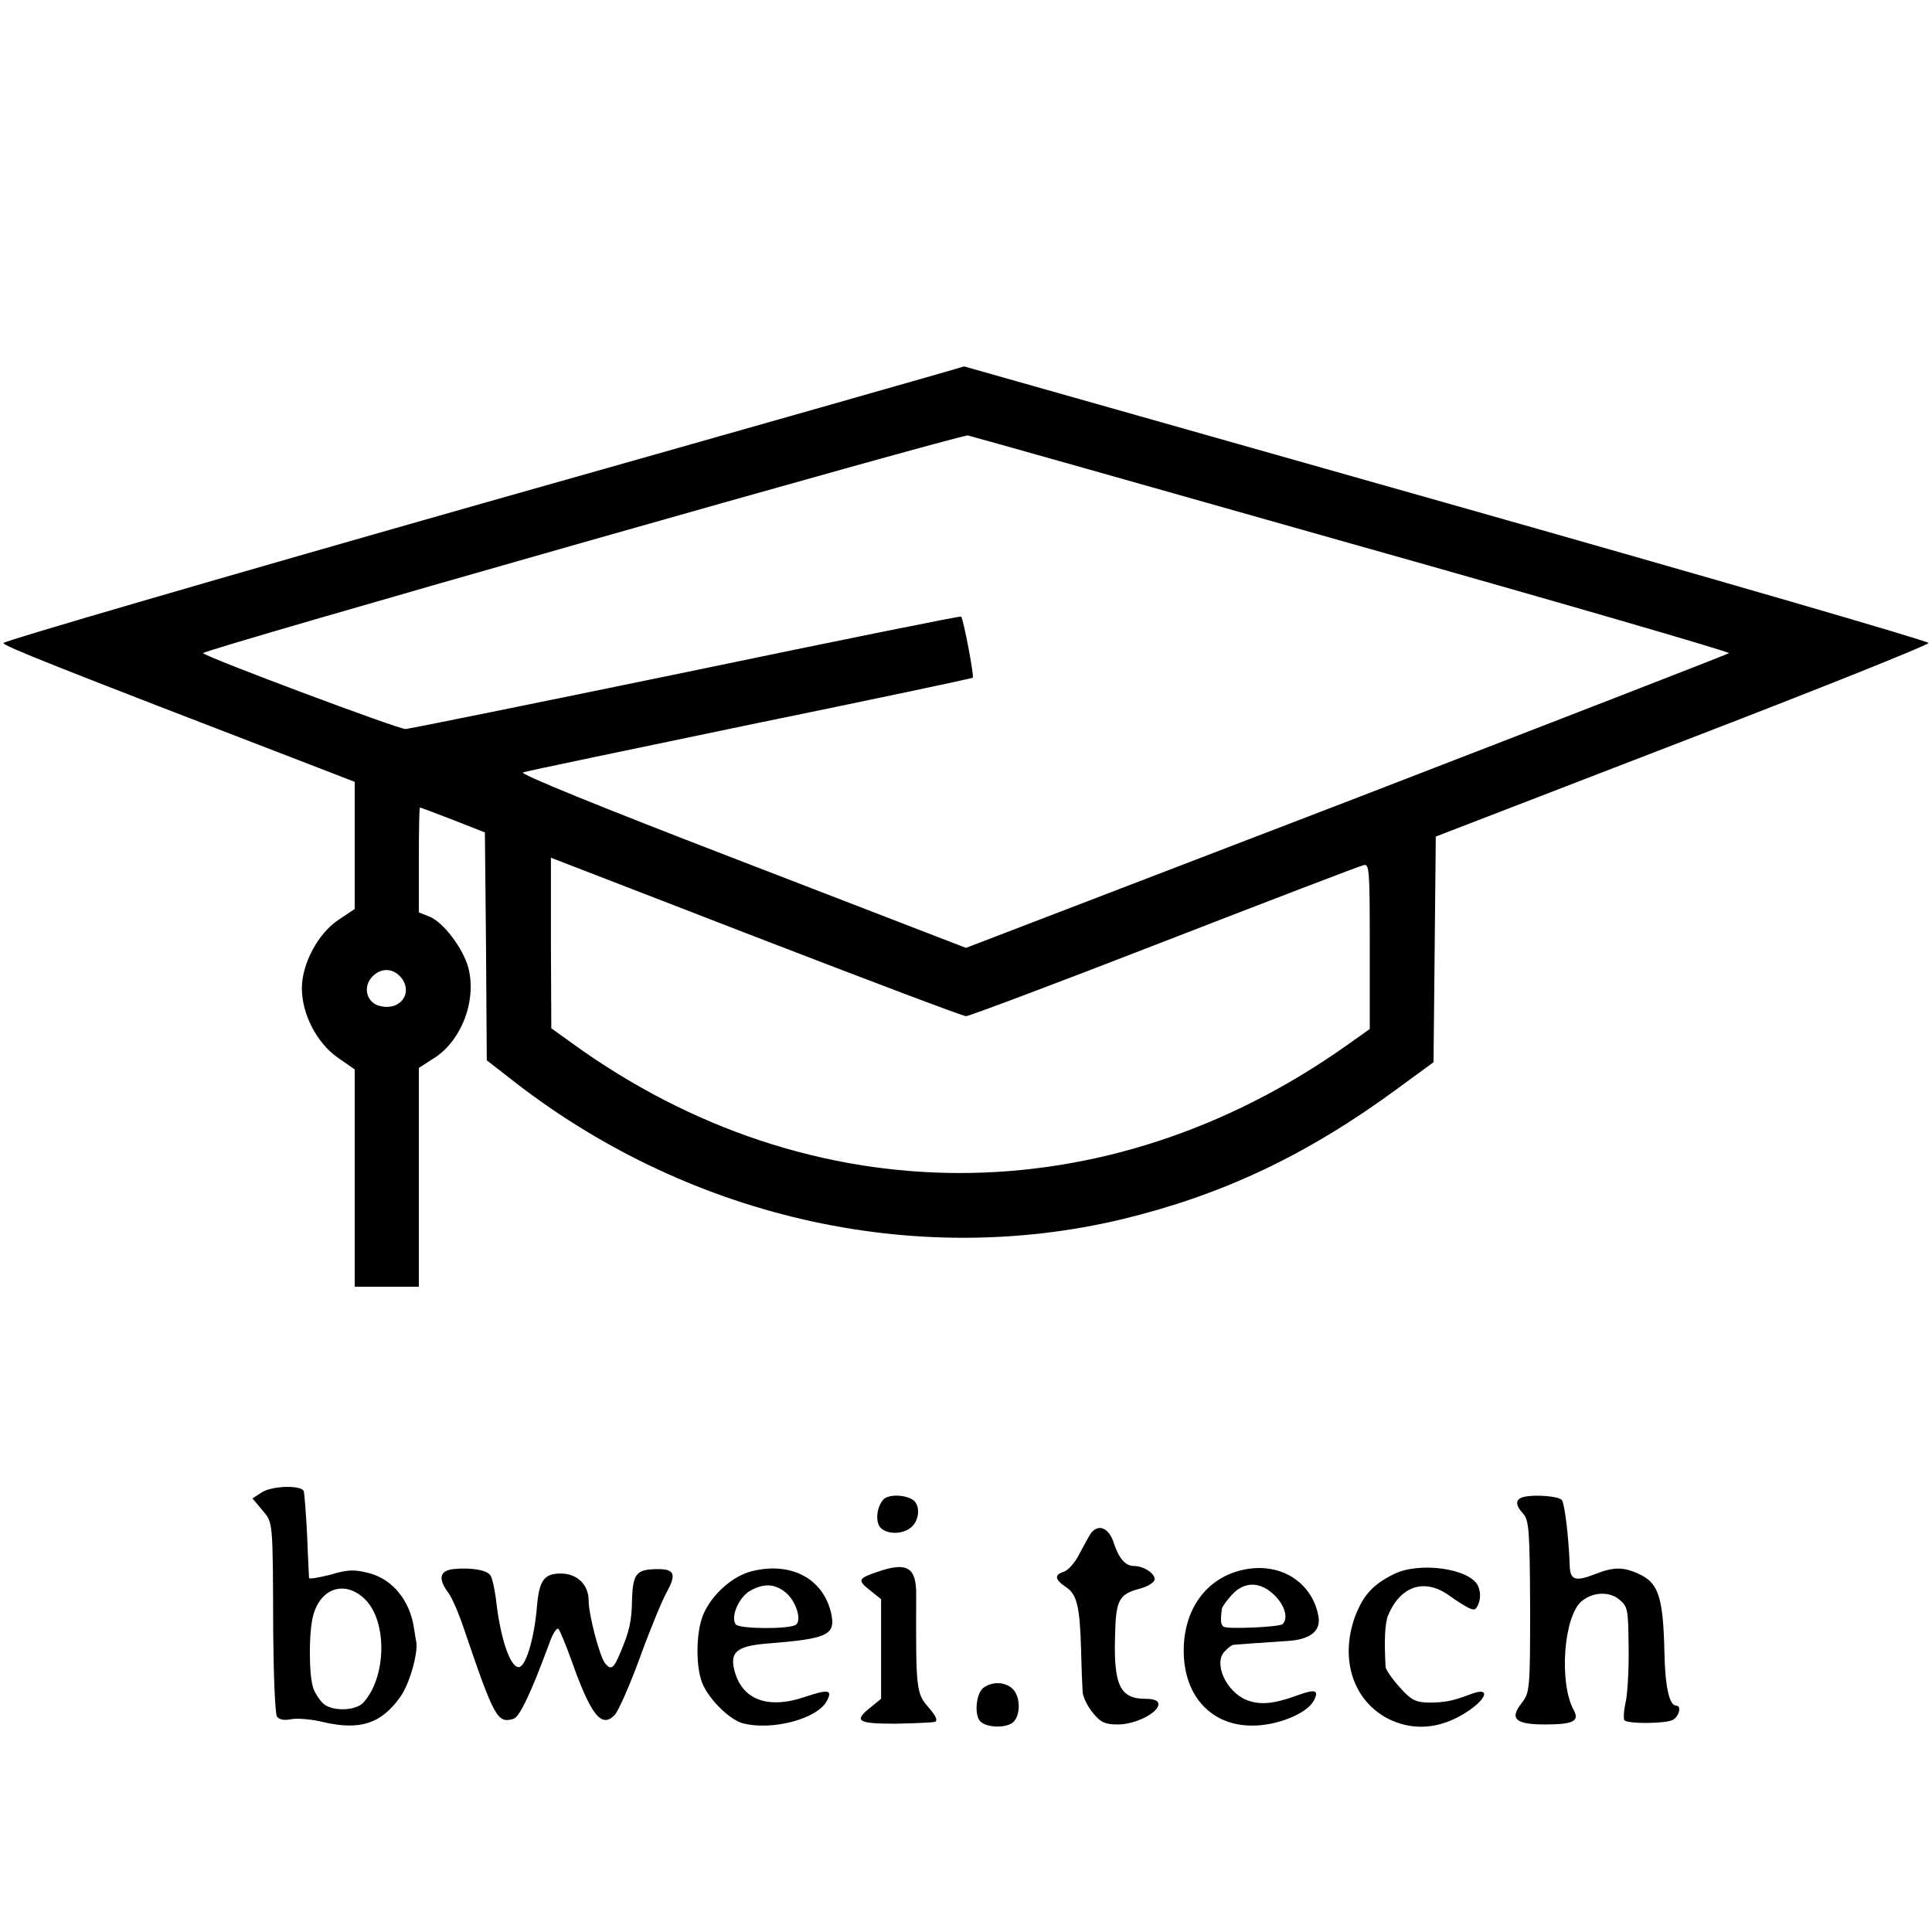 <?xml version="1.0" standalone="no"?>
<!DOCTYPE svg PUBLIC "-//W3C//DTD SVG 20010904//EN"
 "http://www.w3.org/TR/2001/REC-SVG-20010904/DTD/svg10.dtd">
<svg version="1.0" xmlns="http://www.w3.org/2000/svg"
 width="512pt" height="512pt" viewBox="0 0 512 512"
 preserveAspectRatio="xMidYMid meet">
<g transform="translate(0,512) scale(0.1,-0.1)"
fill="#000000" stroke="none">
<path d="M1282 3787 c-700 -199 -1273 -366 -1273 -371 0 -8 139 -63 838 -332
l93 -36 0 -168 0 -169 -42 -28 c-55 -36 -98 -117 -98 -182 0 -68 39 -144 94
-183 l46 -32 0 -288 0 -288 85 0 85 0 0 290 0 290 39 25 c74 46 115 154 92
241 -14 51 -66 120 -103 135 l-28 11 0 139 c0 77 1 139 3 139 2 0 41 -15 88
-33 l84 -33 3 -302 2 -302 58 -45 c466 -369 1069 -509 1626 -376 265 64 490
170 728 345 l97 71 3 299 3 299 653 252 c359 138 653 256 653 261 0 5 -575
172 -1278 371 -703 199 -1278 362 -1278 362 0 -1 -573 -164 -1273 -362z m2300
-108 c554 -156 1004 -287 1000 -290 -4 -3 -460 -180 -1014 -394 l-1008 -387
-596 230 c-377 145 -590 232 -578 235 11 4 282 60 603 127 322 66 587 122 589
124 4 4 -25 157 -31 162 -2 2 -329 -64 -727 -147 -398 -82 -733 -150 -745
-151 -18 -1 -520 187 -537 201 -8 7 2011 581 2027 577 6 -1 463 -130 1017
-287z m-1022 -1252 c8 0 245 89 525 198 281 109 518 200 528 202 16 5 17 -10
17 -214 l0 -220 -62 -44 c-639 -452 -1420 -450 -2050 5 l-57 41 -1 226 0 226
543 -210 c298 -115 549 -210 557 -210z m-1493 97 c26 -41 -10 -83 -60 -70 -35
8 -46 49 -22 76 25 28 61 25 82 -6z"/>
<path d="M692 1164 l-23 -15 26 -31 c29 -34 28 -26 29 -323 1 -116 5 -216 10
-224 5 -8 19 -11 38 -7 16 3 54 0 86 -8 96 -22 152 -4 202 66 25 33 49 119 43
148 -1 3 -3 19 -6 36 -11 73 -57 129 -119 145 -38 10 -55 10 -102 -4 -31 -8
-56 -12 -57 -9 0 4 -3 54 -5 112 -3 58 -7 111 -9 118 -6 17 -86 15 -113 -4z
m276 -283 c59 -59 56 -206 -5 -273 -21 -23 -86 -24 -108 -1 -9 9 -20 26 -24
37 -13 33 -13 151 -1 195 20 74 86 94 138 42z"/>
<path d="M2340 1145 c-18 -22 -21 -62 -4 -76 22 -18 66 -14 85 10 17 21 16 56
-3 67 -23 14 -66 14 -78 -1z"/>
<path d="M4038 1153 c-23 -6 -23 -21 -1 -45 15 -17 17 -46 18 -246 0 -221 -1
-228 -23 -256 -32 -41 -16 -56 62 -56 76 0 93 9 76 39 -39 73 -26 249 22 288
29 24 72 26 98 5 24 -19 25 -26 26 -127 1 -59 -3 -125 -8 -147 -5 -22 -6 -43
-3 -47 10 -10 108 -9 128 1 17 9 24 38 9 38 -18 0 -29 49 -31 137 -3 145 -15
184 -60 208 -46 23 -72 24 -125 3 -51 -20 -65 -15 -66 22 -3 82 -14 167 -21
175 -10 10 -70 15 -101 8z"/>
<path d="M2892 1058 c-5 -7 -19 -32 -31 -55 -11 -23 -30 -44 -41 -48 -27 -8
-25 -21 5 -41 29 -19 37 -52 40 -168 1 -44 3 -93 4 -108 0 -14 13 -40 27 -57
21 -26 33 -31 67 -31 46 0 107 31 107 54 0 9 -12 14 -35 14 -66 0 -84 36 -80
165 2 98 10 112 66 127 22 6 39 17 39 25 0 16 -30 35 -55 35 -23 0 -40 20 -54
63 -13 38 -39 49 -59 25z"/>
<path d="M1203 962 c-38 -4 -43 -25 -15 -63 10 -13 28 -55 41 -94 81 -238 89
-253 132 -240 16 5 46 68 94 198 9 27 21 45 25 40 4 -4 19 -41 34 -82 52 -147
80 -182 115 -146 10 11 40 79 66 150 26 72 58 150 71 174 30 54 21 66 -41 62
-39 -3 -48 -17 -50 -78 -1 -62 -7 -86 -32 -145 -17 -41 -25 -45 -40 -25 -14
18 -43 128 -43 165 0 42 -30 72 -74 72 -44 0 -57 -18 -63 -87 -7 -87 -31 -165
-50 -161 -23 4 -48 81 -59 183 -4 28 -10 55 -15 61 -11 14 -51 20 -96 16z"/>
<path d="M1992 956 c-51 -13 -105 -61 -128 -114 -21 -49 -21 -150 1 -191 21
-42 72 -90 104 -98 78 -20 197 12 222 59 16 30 5 32 -58 11 -103 -35 -173 -5
-189 81 -7 41 15 55 96 61 149 12 173 22 164 73 -18 96 -105 145 -212 118z
m92 -58 c27 -24 41 -73 25 -84 -20 -12 -149 -11 -159 1 -15 19 8 73 39 90 37
20 66 18 95 -7z"/>
<path d="M2324 954 c-50 -17 -52 -22 -19 -48 l30 -24 0 -132 0 -132 -27 -22
c-47 -37 -36 -44 65 -44 50 1 98 3 105 5 8 4 2 16 -18 39 -32 37 -33 48 -32
296 1 75 -24 90 -104 62z"/>
<path d="M3295 960 c-98 -21 -159 -105 -158 -217 1 -119 74 -197 183 -196 65
0 143 32 161 65 16 29 5 33 -43 15 -63 -23 -100 -26 -135 -12 -55 23 -88 99
-57 129 8 9 18 16 22 17 10 1 79 6 140 10 64 3 93 26 86 66 -17 91 -102 144
-199 123z m86 -71 c25 -27 33 -58 18 -73 -8 -8 -146 -14 -156 -7 -8 5 -9 15
-5 47 1 6 13 23 27 38 34 37 78 35 116 -5z"/>
<path d="M3695 949 c-57 -28 -82 -56 -104 -113 -41 -113 -5 -223 88 -271 58
-29 121 -28 182 3 74 38 101 88 33 61 -45 -17 -66 -21 -109 -21 -34 1 -46 7
-76 41 -20 22 -36 46 -37 53 -4 70 -2 117 7 138 33 78 97 98 161 52 14 -10 35
-24 48 -31 20 -10 23 -9 31 11 5 14 4 32 -2 45 -21 46 -154 65 -222 32z"/>
<path d="M2606 647 c-19 -14 -25 -72 -8 -89 16 -16 62 -18 83 -5 24 15 25 69
3 91 -19 19 -54 21 -78 3z"/>
</g>
</svg>

